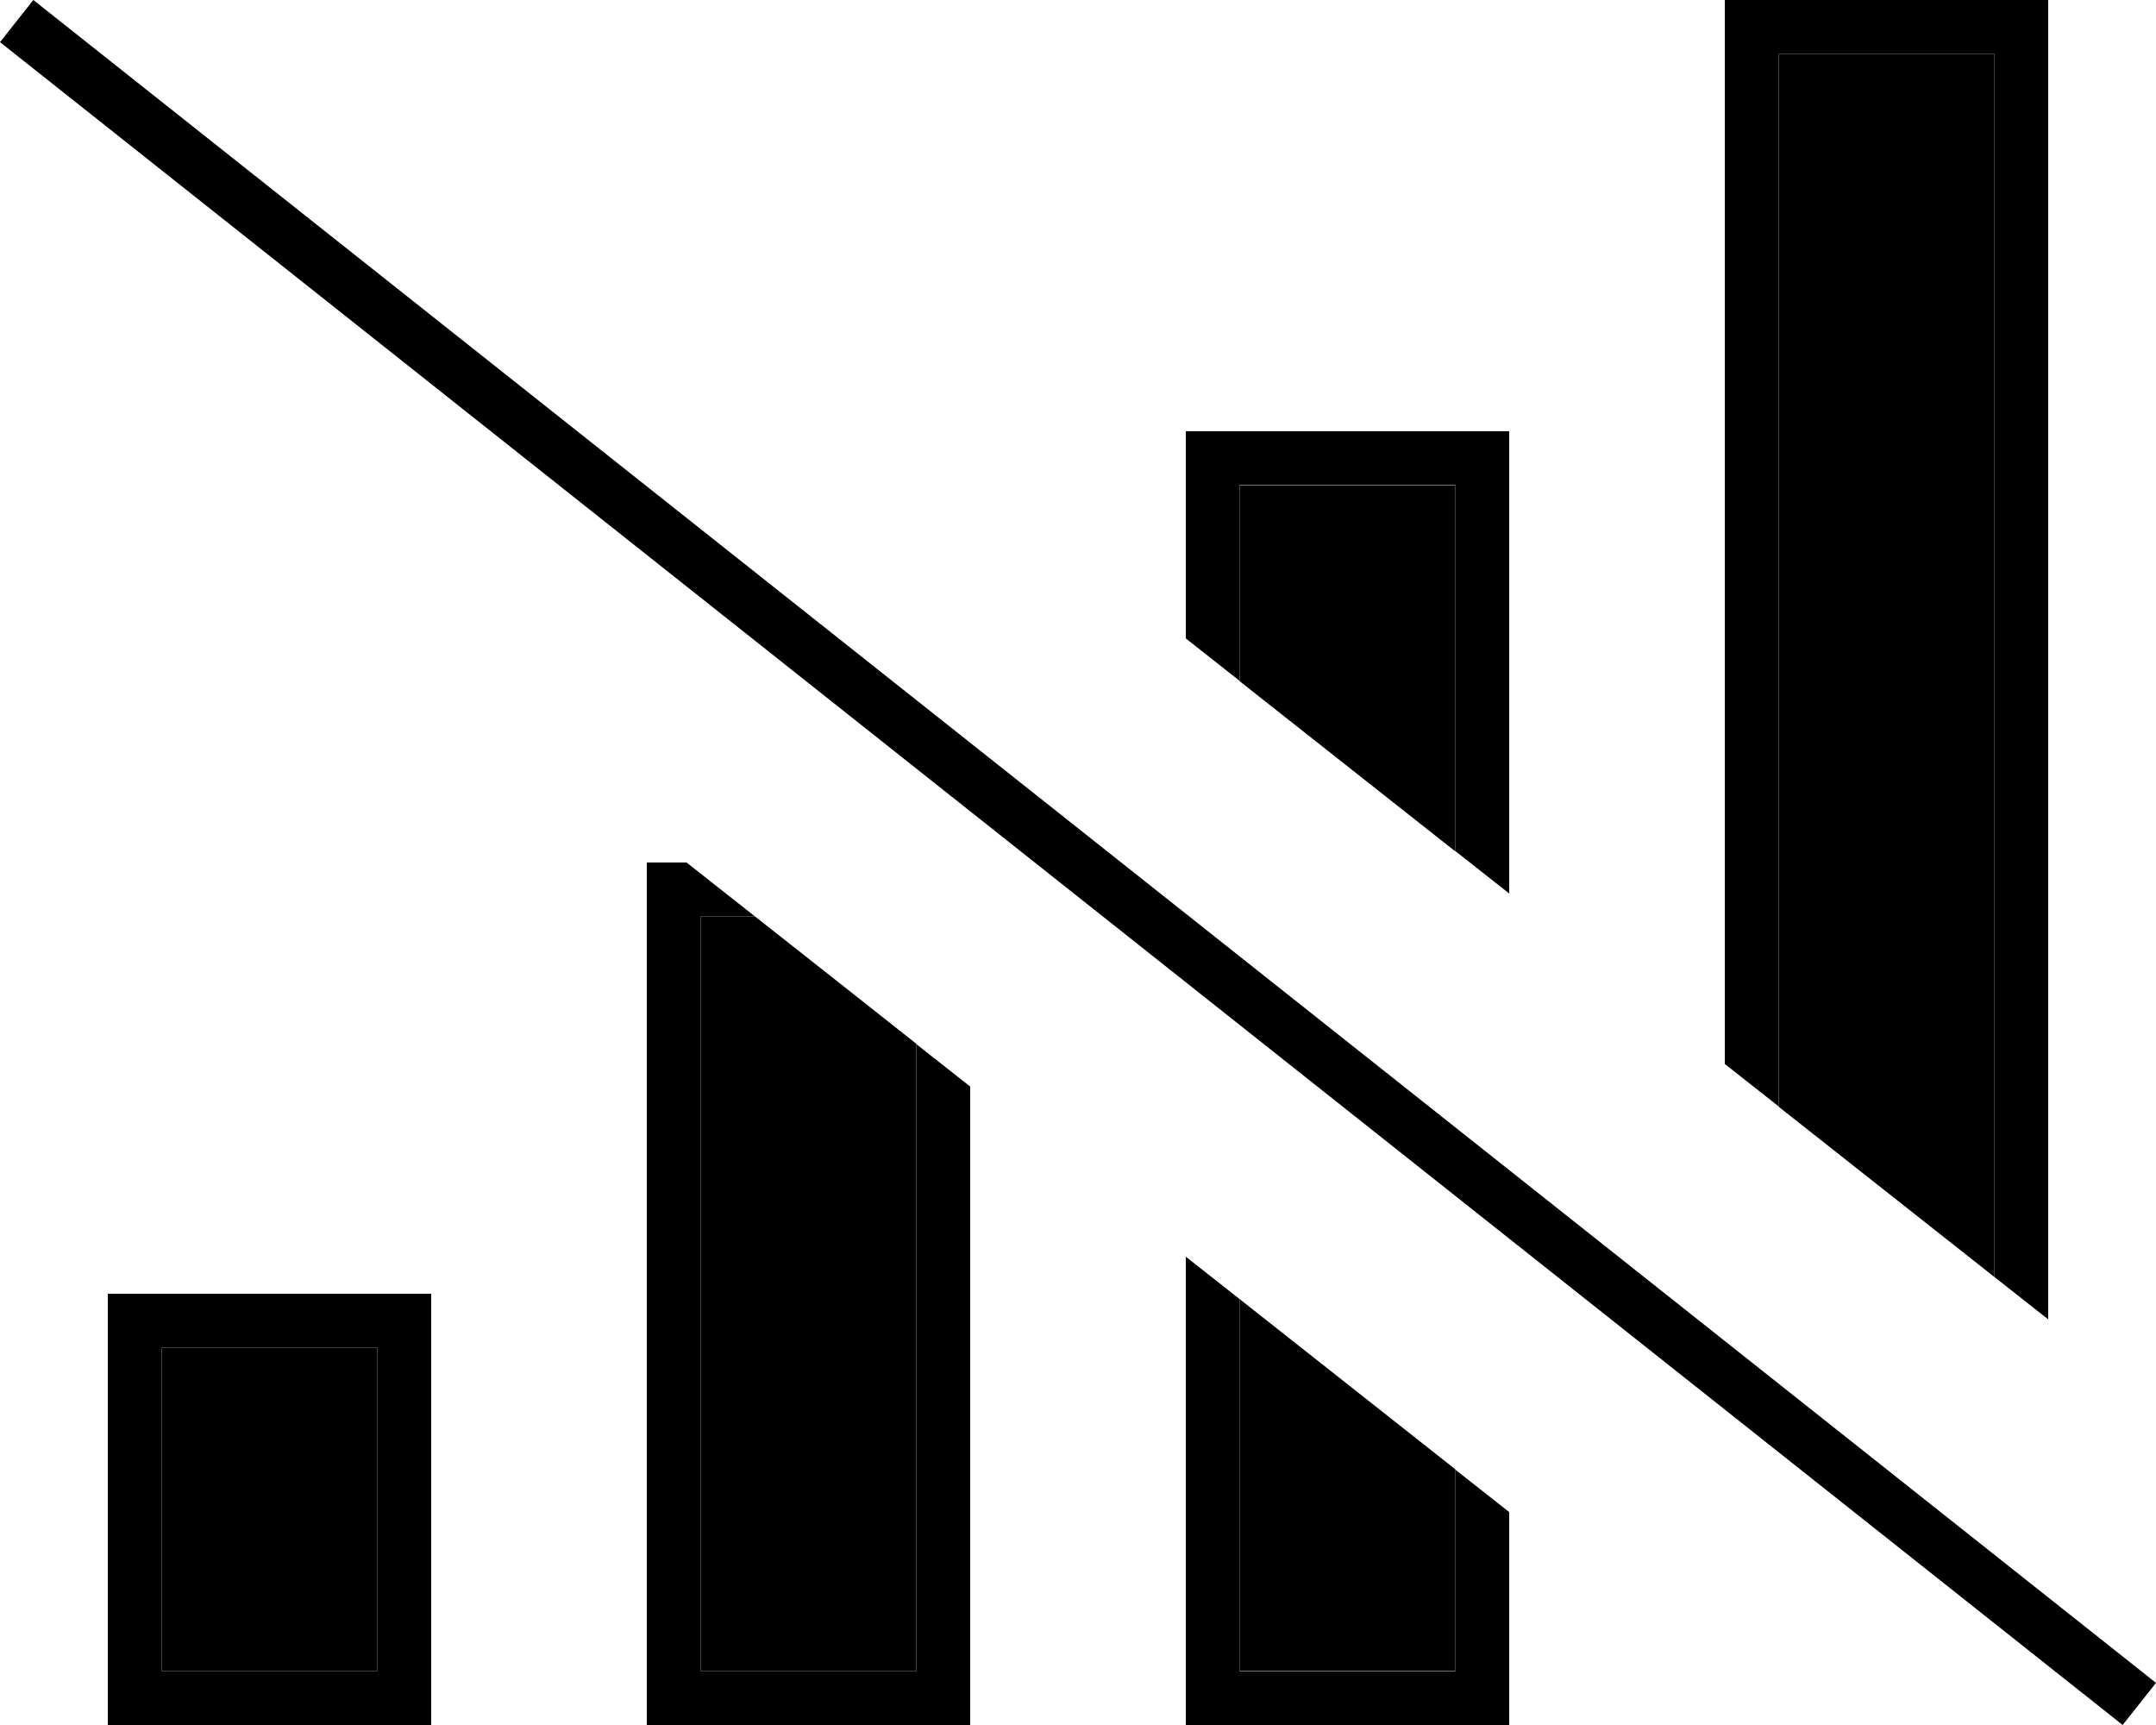 <svg xmlns="http://www.w3.org/2000/svg" viewBox="0 0 640 512"><path class="pr-icon-duotone-secondary" d="M48 400l64 0 0 96-64 0 0-96zM208 272l16.1 0c16 12.6 32 25.2 47.9 37.8L272 496l-64 0 0-224zM368 144l64 0 0 108.7c-21.3-16.8-42.7-33.7-64-50.5l0-58.2zm0 241.6c21.3 16.8 42.7 33.7 64 50.5l0 59.8-64 0 0-110.4zM528 16l64 0 0 363c-21.3-16.8-42.7-33.7-64-50.5L528 16z"/><path class="pr-icon-duotone-primary" d="M512 315.8l16 12.6L528 16l64 0 0 363 16 12.6L608 16l0-16L592 0 528 0 512 0l0 16 0 299.8zm-64-50.5L448 144l0-16-16 0-64 0-16 0 0 16 0 45.5 16 12.6 0-58.2 64 0 0 108.7 16 12.6zM352 373l0 123 0 16 16 0 64 0 16 0 0-16 0-47.2-16-12.6 0 59.8-64 0 0-110.4L352 373zM203.8 256L192 256l0 16 0 224 0 16 16 0 64 0 16 0 0-16 0-173.5-16-12.6L272 496l-64 0 0-224 16.1 0-20.3-16zM112 400l0 96-64 0 0-96 64 0zM48 384l-16 0 0 16 0 96 0 16 16 0 64 0 16 0 0-16 0-96 0-16-16 0-64 0zM16.2 5L9.9 0 0 12.5l6.3 5L623.8 507l6.3 5 9.9-12.5-6.3-5L16.2 5z"/></svg>
